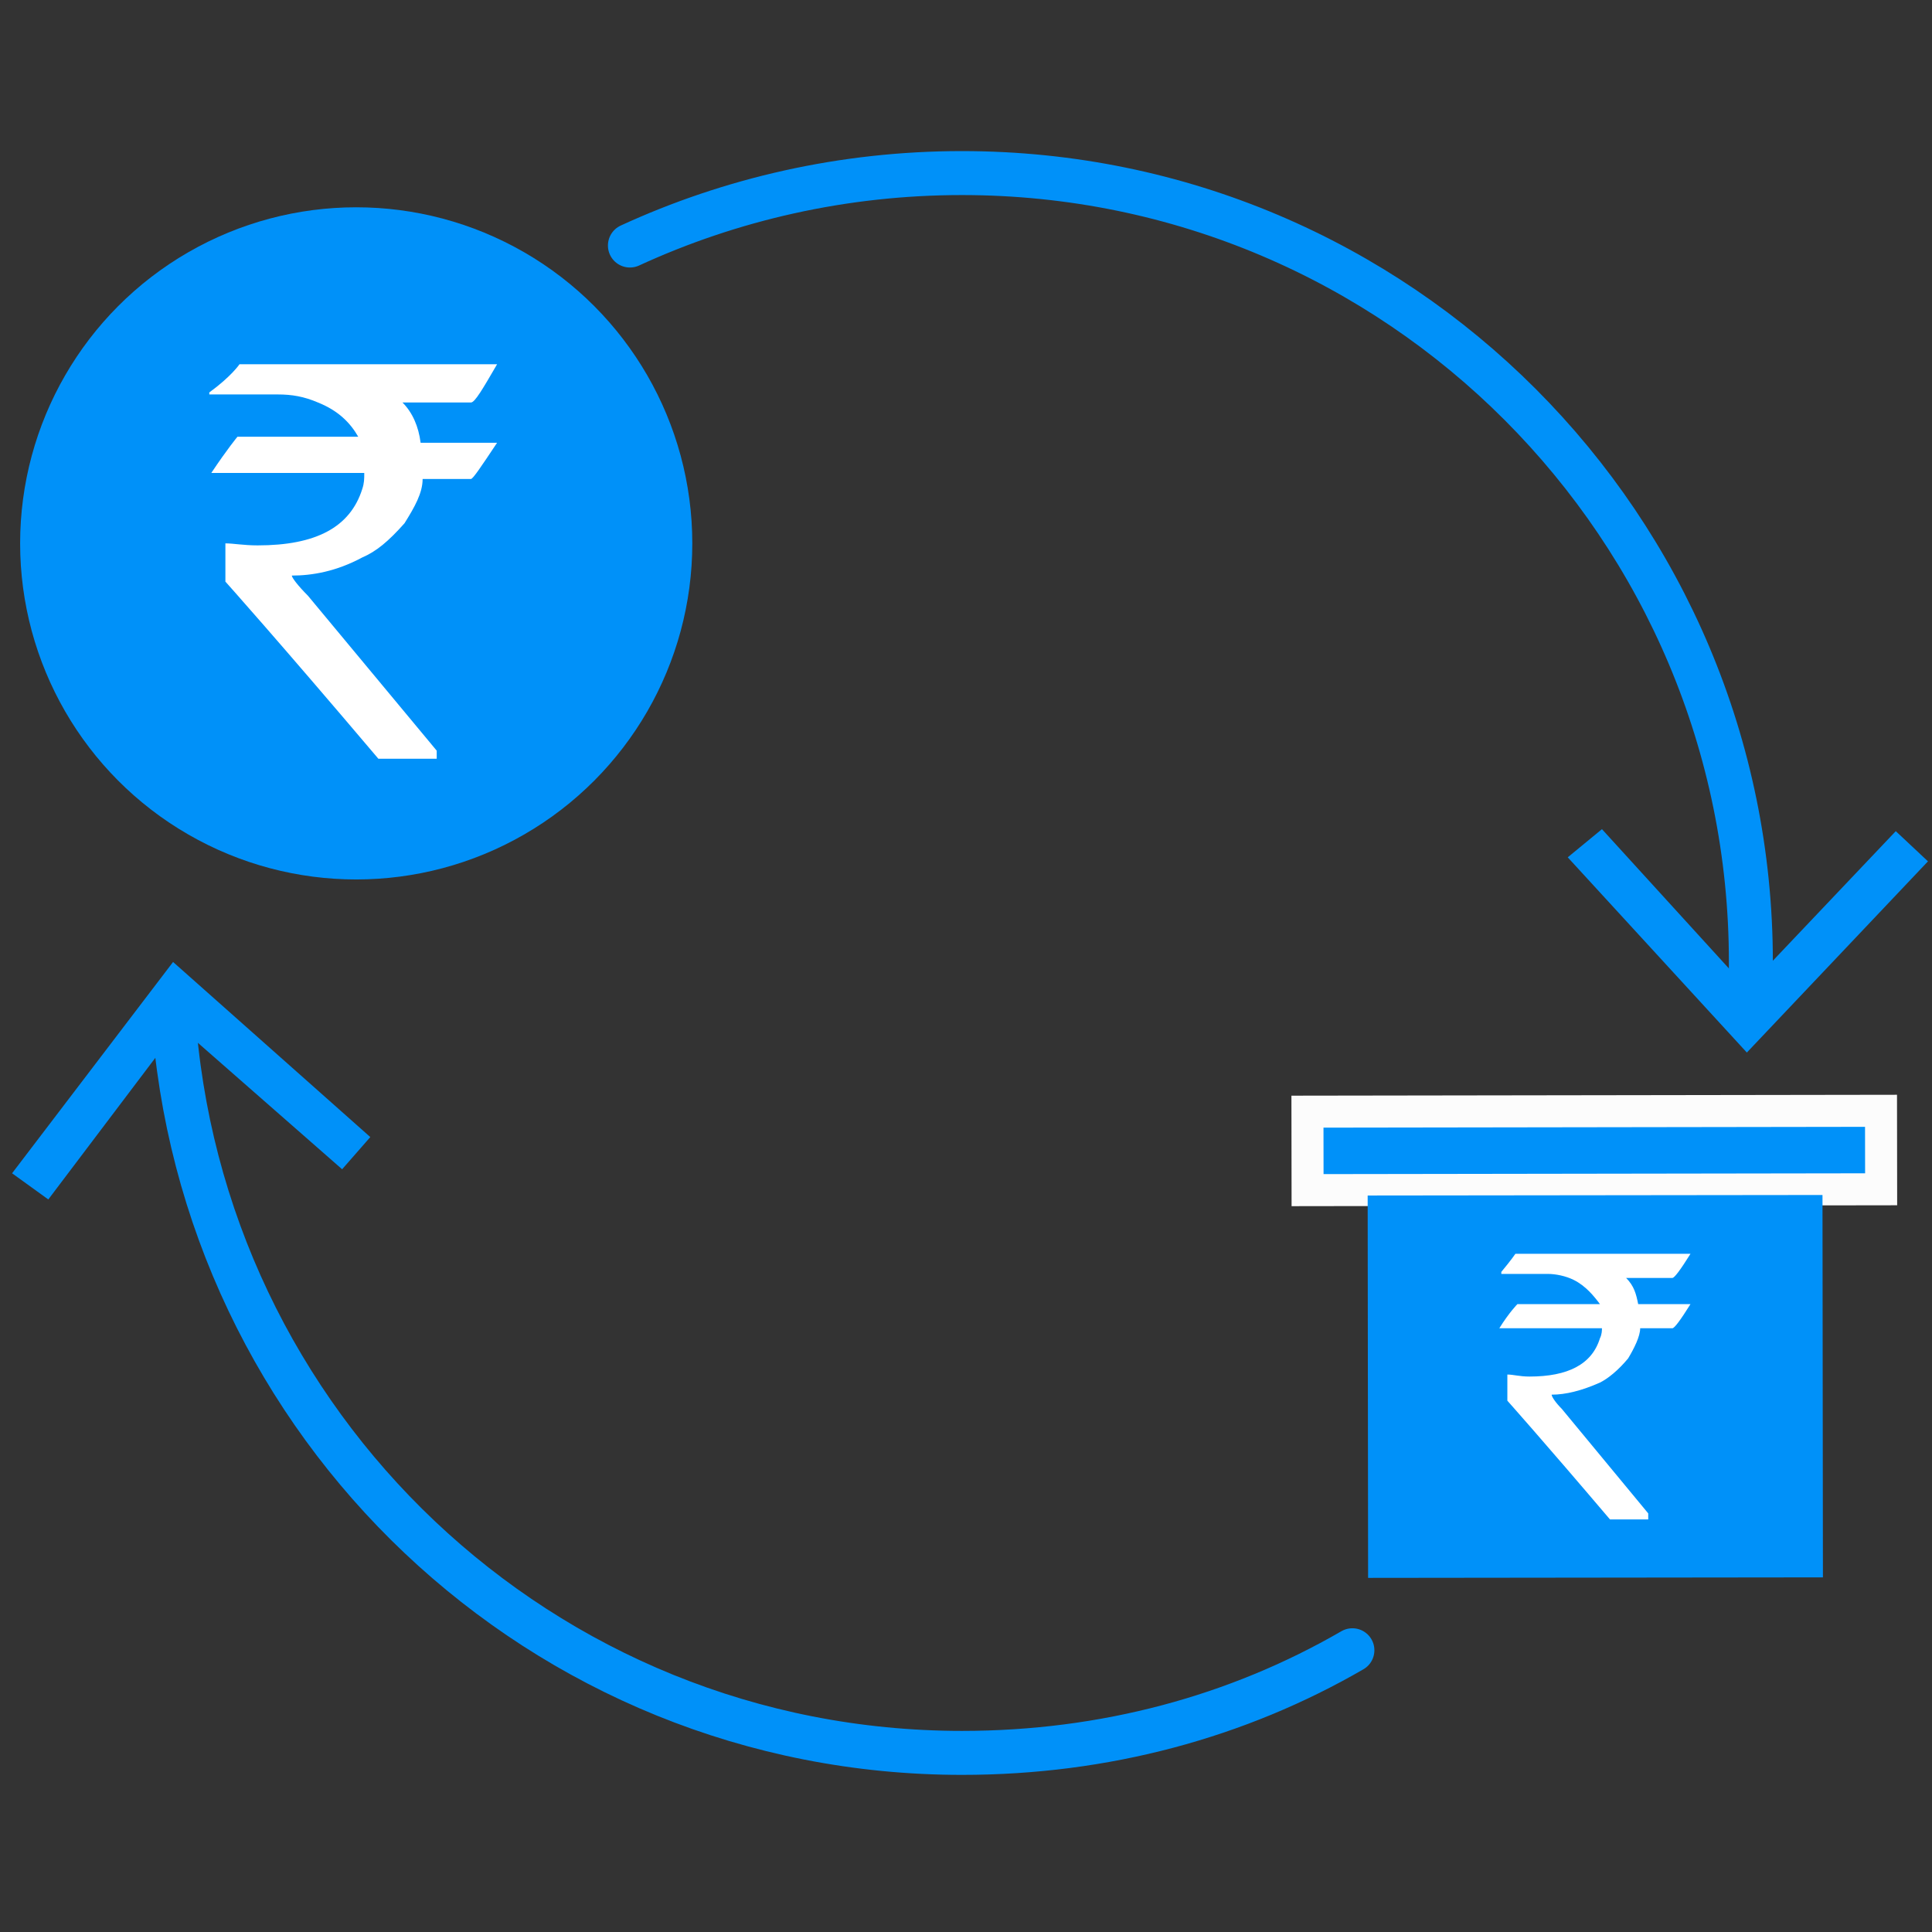 <?xml version="1.0" encoding="utf-8"?>
<!-- Generator: Adobe Illustrator 18.0.0, SVG Export Plug-In . SVG Version: 6.00 Build 0)  -->
<!DOCTYPE svg PUBLIC "-//W3C//DTD SVG 1.1//EN" "http://www.w3.org/Graphics/SVG/1.1/DTD/svg11.dtd">
<svg version="1.1" xmlns="http://www.w3.org/2000/svg" xmlns:xlink="http://www.w3.org/1999/xlink" x="0px" y="0px"
	 viewBox="0 0 96 96" enable-background="new 0 0 96 96" xml:space="preserve">
<rect x="0" y="0" width="96" height="96" fill="#333333" stroke="none"/>
<g id="Layer_1" display="none">
	<path display="inline" fill="#0091F9" d="M71.2,95.2H25c-1.6,0-2.8-1.4-2.5-2.9l3.7-23c0.5-2.6,2.8-4.7,5.5-4.7h32.6
		c2.8,0,5,2,5.5,4.7l3.7,23C73.8,93.9,72.6,95.2,71.2,95.2z"/>
	
		<rect x="23.8" y="20.4" transform="matrix(-1 1.479061e-003 -1.479061e-003 -1 71.09 43.903)" display="inline" fill="#0091F9" stroke="#FCFCFC" stroke-width="1.307" stroke-miterlimit="10" width="23.4" height="3.2"/>
	
		<line display="inline" fill="none" stroke="#0091F9" stroke-width="2" stroke-linecap="round" stroke-miterlimit="10" x1="16.2" y1="41.7" x2="79.8" y2="41.7"/>
	<g display="inline">
		<path fill="#FFFFFF" d="M42.7,71.7h11.8l0,0c-0.7,1.1-1.1,1.7-1.2,1.7h-3.1c0.5,0.5,0.7,1.1,0.8,1.8h3.4h0.1
			c-0.7,1.1-1.1,1.7-1.2,1.7h-2.2c0,0.6-0.4,1.3-0.8,2c-0.7,0.8-1.3,1.3-1.9,1.6c-1.2,0.6-2.3,0.8-3.2,0.8l0,0c0,0.1,0.2,0.5,0.7,1
			l5.9,7.1v0.4c0,0,0,0-0.1,0h-2.5c-4.6-5.4-7-8-7-8V80v-0.1c0.4,0,0.8,0.1,1.4,0.1c2.6,0,4.2-0.8,4.8-2.5c0.1-0.2,0.1-0.5,0.1-0.7
			h-7l0,0c0.7-1.1,1.2-1.7,1.2-1.7h5.5l0,0c-0.4-0.6-1-1.2-1.8-1.6c-0.6-0.2-1.2-0.4-1.8-0.4h-3.1V73C42.4,72.2,42.7,71.7,42.7,71.7
			z"/>
	</g>
	<g display="inline">
		<g>
			<line fill="none" stroke="#0091F9" stroke-width="2.242" stroke-miterlimit="10" x1="48" y1="41.7" x2="48" y2="62.2"/>
			<g>
				<polygon fill="#0091F9" points="38.8,54.8 40.5,53.2 48,61.3 55.5,53.2 57.2,54.8 48,64.6 				"/>
			</g>
		</g>
	</g>
	
		<rect x="26.2" y="23.9" transform="matrix(-1 1.128347e-003 -1.128347e-003 -1 71.094 63.291)" display="inline" fill="#0091F9" width="18.6" height="15.6"/>
	
		<rect x="51.3" y="20.4" transform="matrix(-1 1.479061e-003 -1.479061e-003 -1 126.081 43.862)" display="inline" fill="#0091F9" stroke="#FCFCFC" stroke-width="1.307" stroke-miterlimit="10" width="23.4" height="3.2"/>
	
		<rect x="53.7" y="23.9" transform="matrix(-1 1.128347e-003 -1.128347e-003 -1 126.084 63.26)" display="inline" fill="#0091F9" width="18.6" height="15.6"/>
	
		<rect x="36.3" y="1" transform="matrix(-1 1.479061e-003 -1.479061e-003 -1 96.004 5.197)" display="inline" fill="#0091F9" stroke="#FCFCFC" stroke-width="1.307" stroke-miterlimit="10" width="23.4" height="3.2"/>
	
		<rect x="38.7" y="4.5" transform="matrix(-1 1.128347e-003 -1.128347e-003 -1 96.014 24.589)" display="inline" fill="#0091F9" width="18.6" height="15.6"/>
</g>
<g id="Layer_2">
	<g>
		<g>
			<path fill="none" stroke="#0091F9" stroke-width="2.185" stroke-linecap="round" stroke-miterlimit="10" d="M67.2,82
				c-5.7,3.3-12.3,5.1-19.4,5.1c-20.9,0-37.9-16.3-39.2-36.9"/>
			<g>
				<polygon fill="#0091F9" points="18.4,56.5 17,58.1 8.9,51 2.4,59.6 0.6,58.3 8.6,47.8 				"/>
			</g>
		</g>
	</g>
	<g>
		<g>
			<path fill="none" stroke="#0091F9" stroke-width="2.185" stroke-linecap="round" stroke-miterlimit="10" d="M31.3,12.2
				c5-2.3,10.6-3.6,16.5-3.6C69.5,8.6,87,26.2,87,47.8c0,0.7,0,1.4-0.1,2.1"/>
			<g>
				<polygon fill="#0091F9" points="77.9,42.6 79.6,41.2 86.8,49.1 94.2,41.3 95.8,42.8 86.8,52.3 				"/>
			</g>
		</g>
	</g>
	<circle fill="#0091F9" cx="17.7" cy="27" r="16.7"/>
	
		<rect x="65" y="55.1" transform="matrix(-1 1.479061e-003 -1.479061e-003 -1 158.554 114.099)" fill="#0091F9" stroke="#FCFCFC" stroke-width="1.591" stroke-miterlimit="10" width="28.5" height="3.9"/>
	
		<rect x="67.9" y="59.4" transform="matrix(-1 1.128347e-003 -1.128347e-003 -1 158.547 137.702)" fill="#0091F9" width="22.6" height="19"/>
	<g>
		<path fill="#FFFFFF" d="M11.9,18.1h12.8l0,0C24,19.3,23.6,20,23.4,20H20c0.5,0.5,0.8,1.2,0.9,2h3.7h0.1c-0.8,1.2-1.2,1.8-1.3,1.8
			h-2.4c0,0.7-0.4,1.4-0.9,2.2c-0.8,0.9-1.4,1.4-2.1,1.7c-1.3,0.7-2.5,0.9-3.5,0.9l0,0c0,0.1,0.3,0.5,0.8,1l6.4,7.7v0.4
			c0,0,0,0-0.1,0h-2.8c-5-5.9-7.6-8.8-7.6-8.8v-1.8v-0.1c0.4,0,0.9,0.1,1.6,0.1c2.9,0,4.6-0.9,5.2-2.8c0.1-0.3,0.1-0.5,0.1-0.8h-7.6
			l0,0c0.8-1.2,1.3-1.8,1.3-1.8h6l0,0c-0.4-0.7-1-1.3-2-1.7c-0.7-0.3-1.3-0.4-2-0.4h-3.4v-0.1C11.5,18.7,11.9,18.1,11.9,18.1z"/>
	</g>
	<g>
		<path fill="#FFFFFF" d="M75.3,62.3H84l0,0c-0.5,0.8-0.8,1.2-0.9,1.2h-2.3c0.4,0.4,0.5,0.8,0.6,1.3h2.5H84
			c-0.5,0.8-0.8,1.2-0.9,1.2h-1.6c0,0.4-0.3,1-0.6,1.5c-0.5,0.6-1,1-1.4,1.2c-0.9,0.4-1.7,0.6-2.4,0.6l0,0c0,0.1,0.2,0.4,0.5,0.7
			l4.3,5.2v0.3c0,0,0,0-0.1,0H80c-3.4-4-5.1-5.9-5.1-5.9v-1.2v-0.1c0.3,0,0.6,0.1,1.1,0.1c1.9,0,3.1-0.6,3.5-1.9
			c0.1-0.2,0.1-0.4,0.1-0.5h-5.1l0,0c0.5-0.8,0.9-1.2,0.9-1.2h4.1l0,0c-0.3-0.4-0.7-0.9-1.3-1.2c-0.4-0.2-0.9-0.3-1.3-0.3h-2.3v-0.1
			C75.1,62.6,75.3,62.3,75.3,62.3z"/>
	</g>
</g>
</svg>
